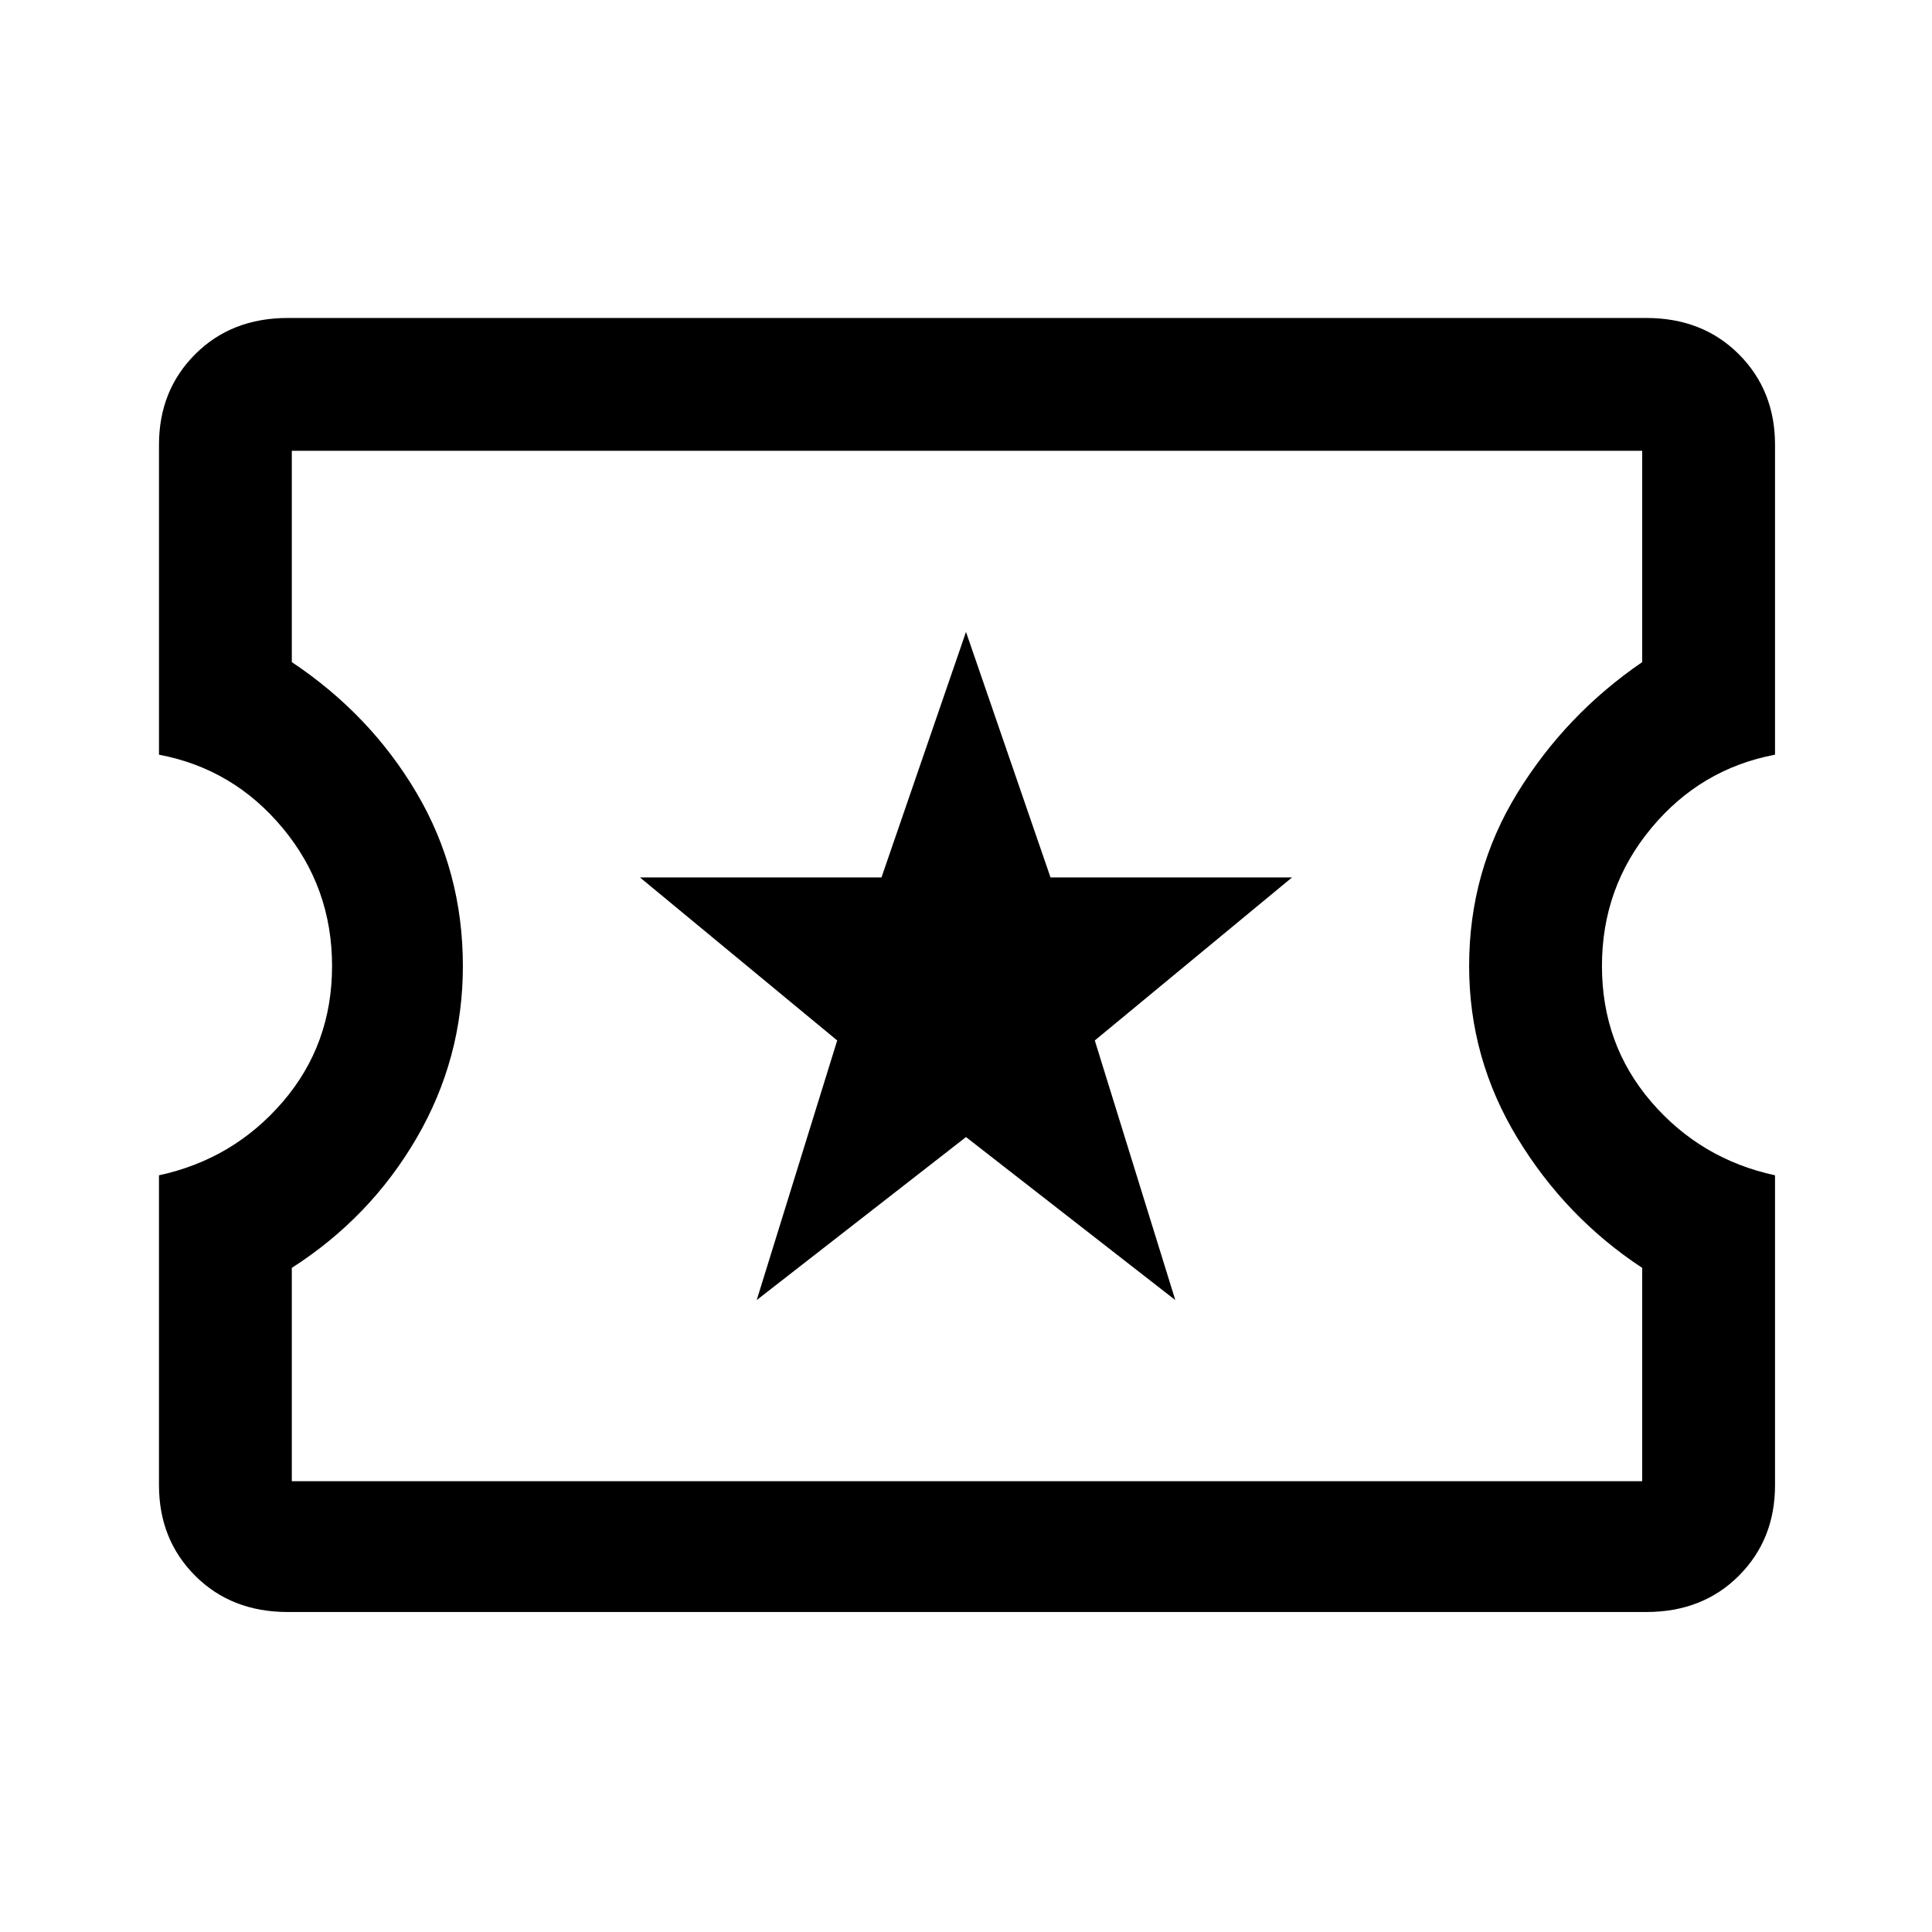 <svg xmlns="http://www.w3.org/2000/svg" height="48" width="48"><path d="m18.8 32.3 5.2-4.05 5.2 4.05-2-6.45 4.9-4.05h-6L24 15.7l-2.1 6.1h-6l4.9 4.05ZM7.15 40.05q-1.4 0-2.3-.9-.9-.9-.9-2.25v-7.7q1.85-.4 3.075-1.825Q8.25 25.95 8.25 24t-1.225-3.425Q5.8 19.1 3.95 18.75v-7.7q0-1.35.9-2.25.9-.9 2.3-.9H40.9q1.4 0 2.3.9.9.9.9 2.25v7.7q-1.85.35-3.075 1.825T39.8 24q0 1.95 1.225 3.375T44.1 29.2v7.7q0 1.35-.9 2.25-.9.9-2.3.9Zm.1-3.25H40.8v-5.3q-1.9-1.25-3.1-3.225Q36.5 26.3 36.5 24q0-2.35 1.2-4.3 1.2-1.95 3.1-3.25V11.2H7.25v5.25q1.95 1.3 3.1 3.25 1.15 1.95 1.15 4.3 0 2.3-1.15 4.275Q9.2 30.25 7.25 31.5Zm16.8-12.85Z"/></svg>